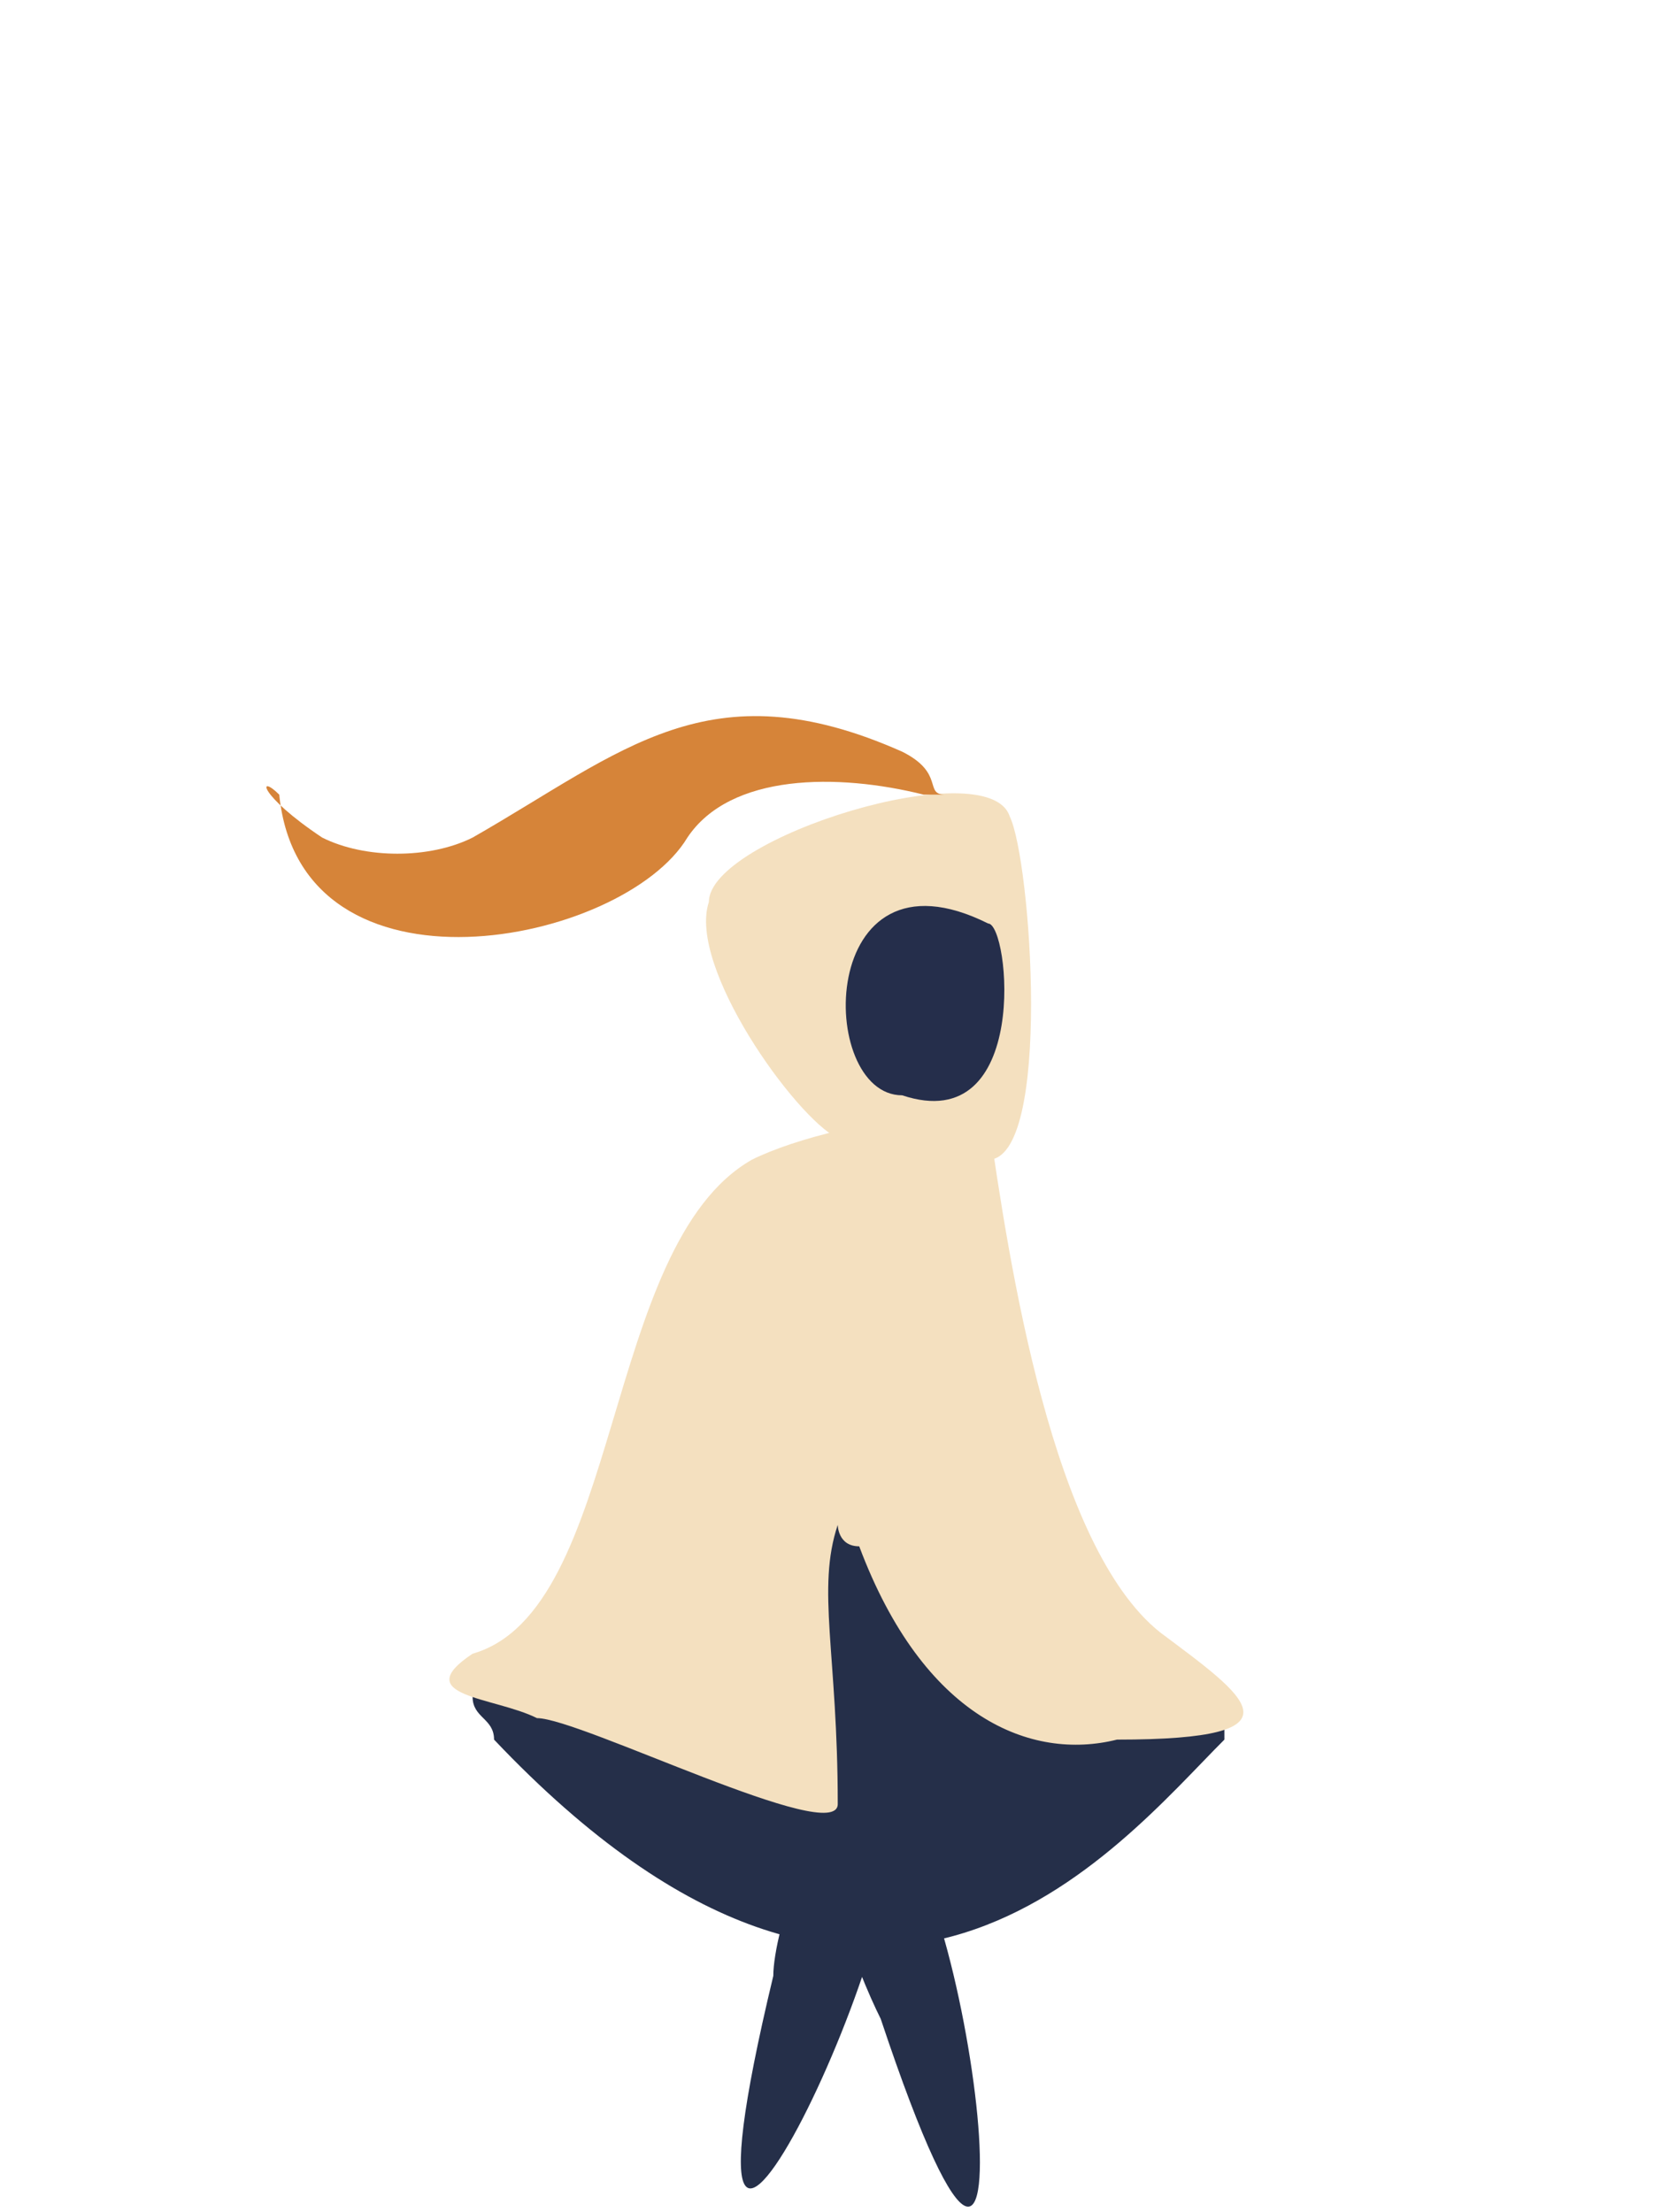 <?xml version="1.0" encoding="UTF-8"?>
<!DOCTYPE svg PUBLIC "-//W3C//DTD SVG 1.1//EN" "http://www.w3.org/Graphics/SVG/1.1/DTD/svg11.dtd">
<!-- Creator: CorelDRAW X8 -->
<svg xmlns="http://www.w3.org/2000/svg" xml:space="preserve" width="77px" height="103px" version="1.1" style="shape-rendering:geometricPrecision; text-rendering:geometricPrecision; image-rendering:optimizeQuality; fill-rule:evenodd; clip-rule:evenodd"
viewBox="0 0 77 103"
 xmlns:xlink="http://www.w3.org/1999/xlink">
 <defs>
  <style type="text/css">
   <![CDATA[
    .fil2 {fill:#252E4B}
    .fil0 {fill:#252F49}
    .fil3 {fill:#D68439}
    .fil1 {fill:#F4E0BF}
   ]]>
  </style>
 </defs>
 <g id="Capa_x0020_1">
  <path class="fil0" d="M57 80c0,0 0,1 0,1 -5,5 -16,19 -34,0 0,-1 -1,-1 -1,-2 -1,-1 -1,-1 0,-1 1,0 2,-1 4,-1 4,-2 4,-2 8,-4 10,-11 15,5 22,6 1,-1 1,0 1,1z"/>
  <path class="fil1" d="M39 53c-2,-1 -7,-8 -6,-11 0,-3 13,-7 14,-4 1,2 2,16 -1,16 -1,0 -7,0 -6,0l-1 -1z"/>
  <path class="fil1" d="M46 52l0 0c0,0 0,0 0,0 0,0 0,0 0,0 1,7 3,20 8,24 4,3 7,5 -2,5 -4,1 -9,-1 -12,-9 -1,0 -1,-1 -1,-1 -1,3 0,6 0,13 0,2 -12,-4 -14,-4 -2,-1 -6,-1 -3,-3 7,-2 6,-19 13,-23 2,-1 6,-2 9,-2 1,0 1,-1 2,0z"/>
  <path class="fil0" d="M41 85c4,0 8,33 0,9 -1,-2 -4,-9 0,-9z"/>
  <path class="fil0" d="M41 85c3,2 -11,32 -5,7 0,-2 2,-9 5,-7z"/>
  <path class="fil2" d="M42 51c-4,0 -4,-12 4,-8 1,0 2,10 -4,8z"/>
  <path class="fil3" d="M43 37c0,0 0,0 1,0 0,0 0,0 0,0 -1,0 0,-1 -2,-2 -9,-4 -13,0 -20,4 -2,1 -5,1 -7,0 -3,-2 -3,-3 -2,-2 1,10 16,7 19,2 2,-3 7,-3 11,-2z"/>
 </g>
</svg>
